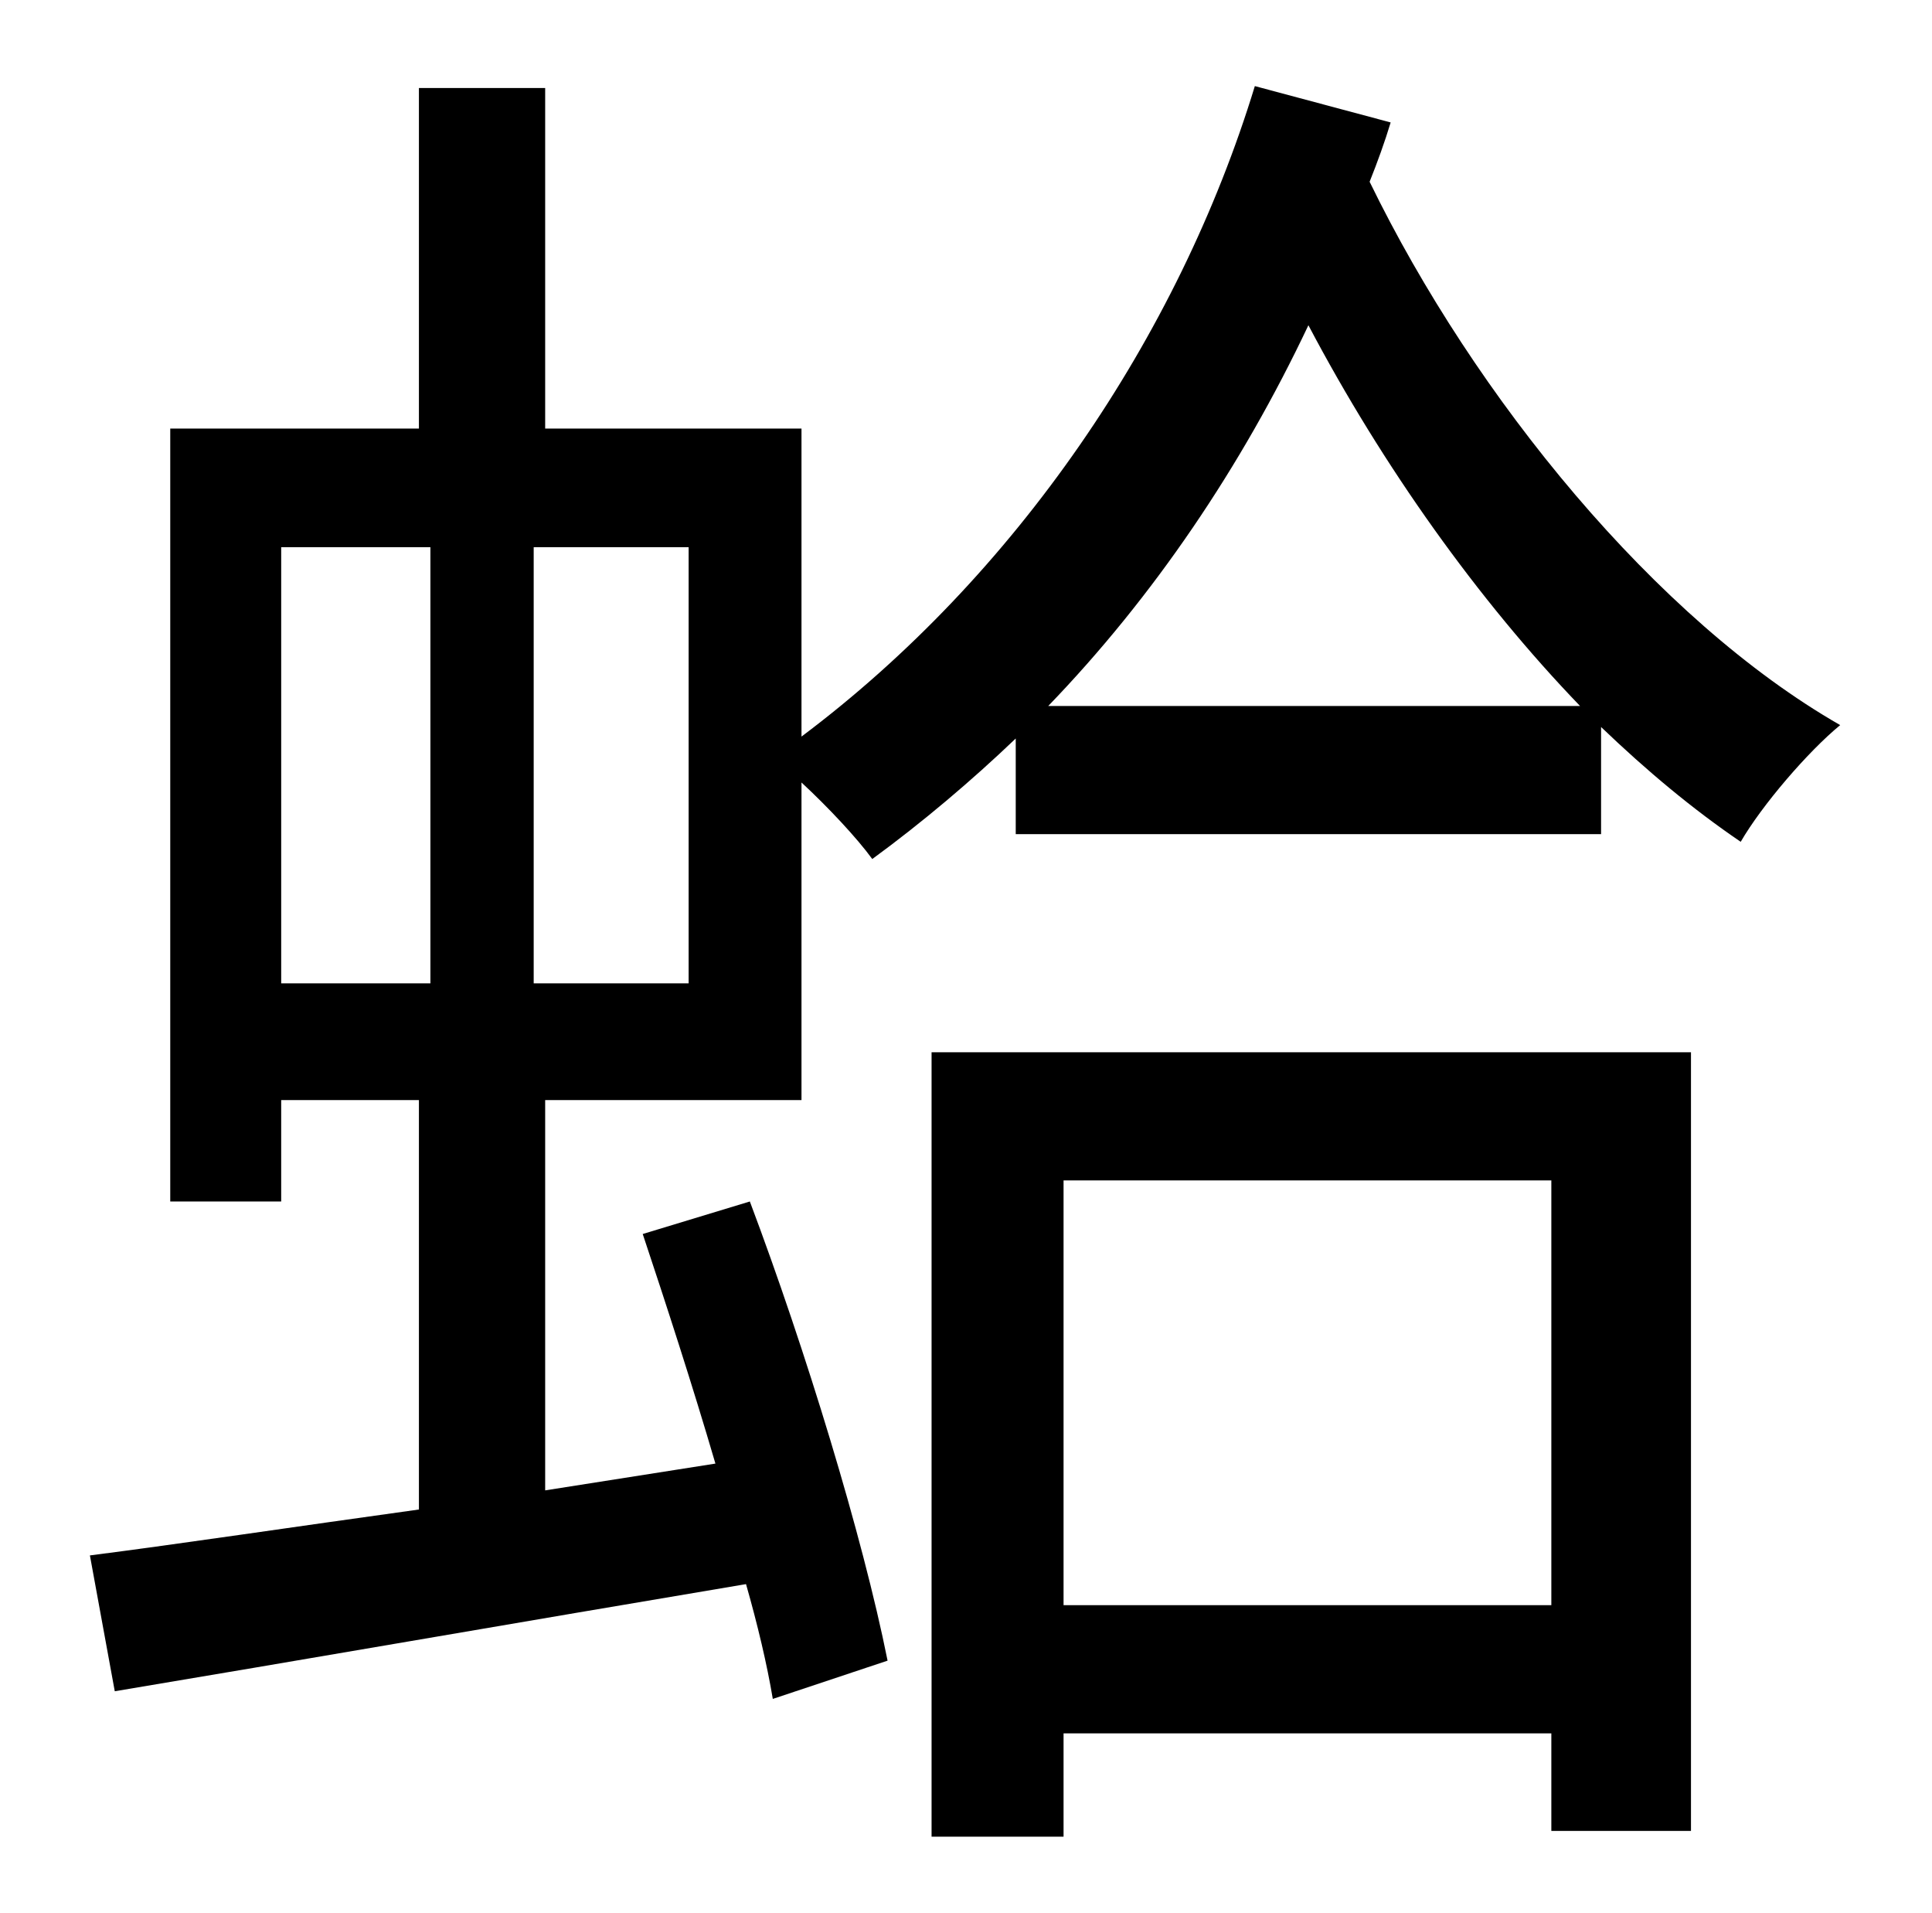 <?xml version="1.0" standalone="no"?>
<!DOCTYPE svg PUBLIC "-//W3C//DTD SVG 1.1//EN" "http://www.w3.org/Graphics/SVG/1.1/DTD/svg11.dtd" >
<svg xmlns="http://www.w3.org/2000/svg" xmlns:xlink="http://www.w3.org/1999/xlink" version="1.1" viewBox="-10 0 1010 1000">
   <path fill="currentColor"
d="M801 617h-255v222h255v-222zM477 960v-410h397v407h-73v-51h-255v54h-69zM538 369h278c-53 -55 -103 -125 -142 -199c-35 74 -81 142 -136 199zM350 514v-228h-81v228h81zM137 286v228h78v-228h-78zM646 45l71 19c-3 10 -7 21 -11 31c55 113 150 229 246 284
c-17 14 -41 42 -52 61c-25 -17 -49 -37 -73 -60v56h-306v-50c-23 22 -49 44 -75 63c-8 -11 -23 -27 -37 -40v166h-134v204l89 -14c-12 -41 -26 -84 -38 -120l56 -17c29 77 59 175 72 240l-60 20c-3 -18 -8 -39 -14 -60c-119 20 -240 41 -330 56l-13 -71
c47 -6 107 -15 172 -24v-214h-72v53h-58v-404h130v-178h66v178h134v161c112 -84 197 -209 237 -340z" />
</svg>
